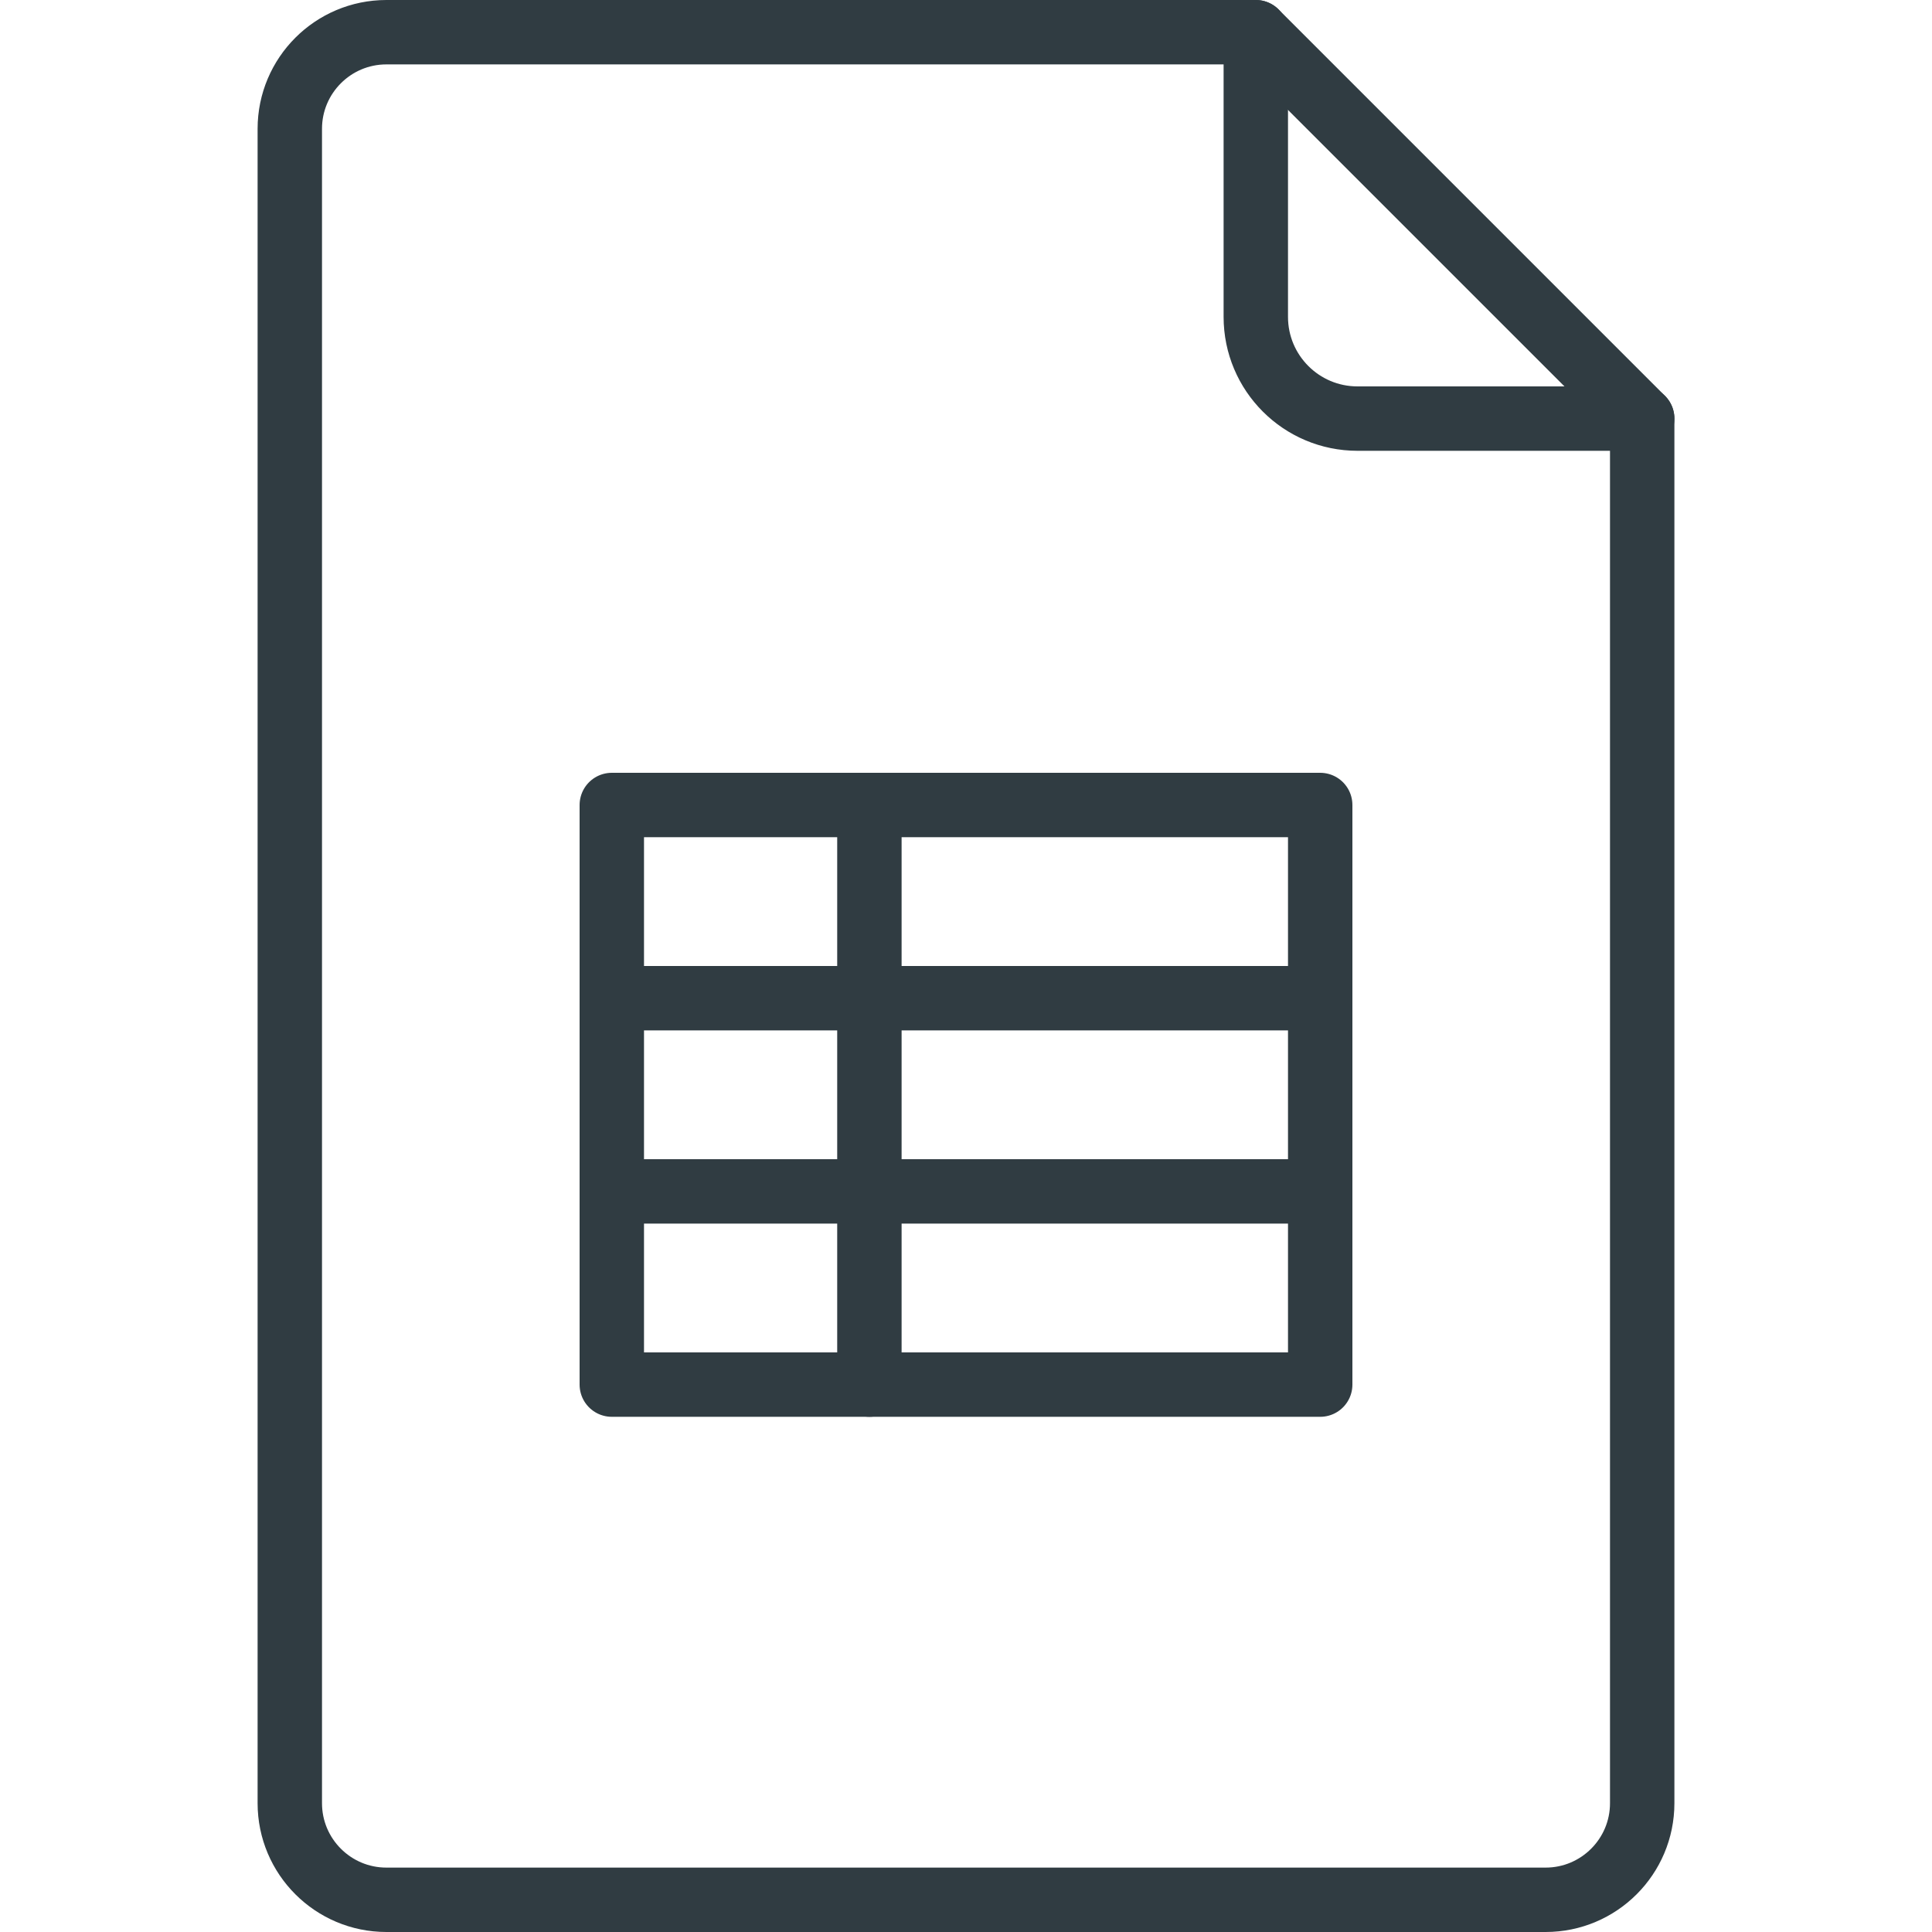 <?xml version="1.0" encoding="iso-8859-1"?>
<!-- Generator: Adobe Illustrator 21.0.0, SVG Export Plug-In . SVG Version: 6.00 Build 0)  -->
<svg version="1.1" id="Layer_1" xmlns="http://www.w3.org/2000/svg" xmlns:xlink="http://www.w3.org/1999/xlink" x="0px" y="0px"
	 viewBox="0 0 30 30" enable-background="new 0 0 30 30" xml:space="preserve">
<g id="XMLID_1616_">
	
		<rect id="XMLID_1450_" x="9.5" y="12.5" fill="none" stroke="#303C42" stroke-linecap="round" stroke-linejoin="round" stroke-miterlimit="10" width="11" height="9"/>
	
		<line id="XMLID_1466_" fill="none" stroke="#303C42" stroke-linecap="round" stroke-linejoin="round" stroke-miterlimit="10" x1="9.5" y1="15.5" x2="20.5" y2="15.5"/>
	
		<line id="XMLID_1467_" fill="none" stroke="#303C42" stroke-linecap="round" stroke-linejoin="round" stroke-miterlimit="10" x1="9.5" y1="18.5" x2="20.5" y2="18.5"/>
	
		<line id="XMLID_1468_" fill="none" stroke="#303C42" stroke-linecap="round" stroke-linejoin="round" stroke-miterlimit="10" x1="13.5" y1="12.5" x2="13.5" y2="21.5"/>
	<path fill="none" stroke="#303C42" stroke-linecap="round" stroke-linejoin="round" stroke-miterlimit="10" d="M24,29.5H6
		c-0.828,0-1.5-0.672-1.5-1.5V2c0-0.828,0.672-1.5,1.5-1.5h13.5l6,6V28C25.5,28.828,24.828,29.5,24,29.5z"
		/>
	<path fill="none" stroke="#303C42" stroke-linecap="round" stroke-linejoin="round" stroke-miterlimit="10" d="M19.5,0.5v4.42
		C19.5,5.793,20.207,6.5,21.08,6.5H25.5"/>
</g>
<g>
</g>
<g>
</g>
<g>
</g>
<g>
</g>
<g>
</g>
<g>
</g>
<g>
</g>
<g>
</g>
<g>
</g>
<g>
</g>
<g>
</g>
<g>
</g>
<g>
</g>
<g>
</g>
<g>
</g>
</svg>
